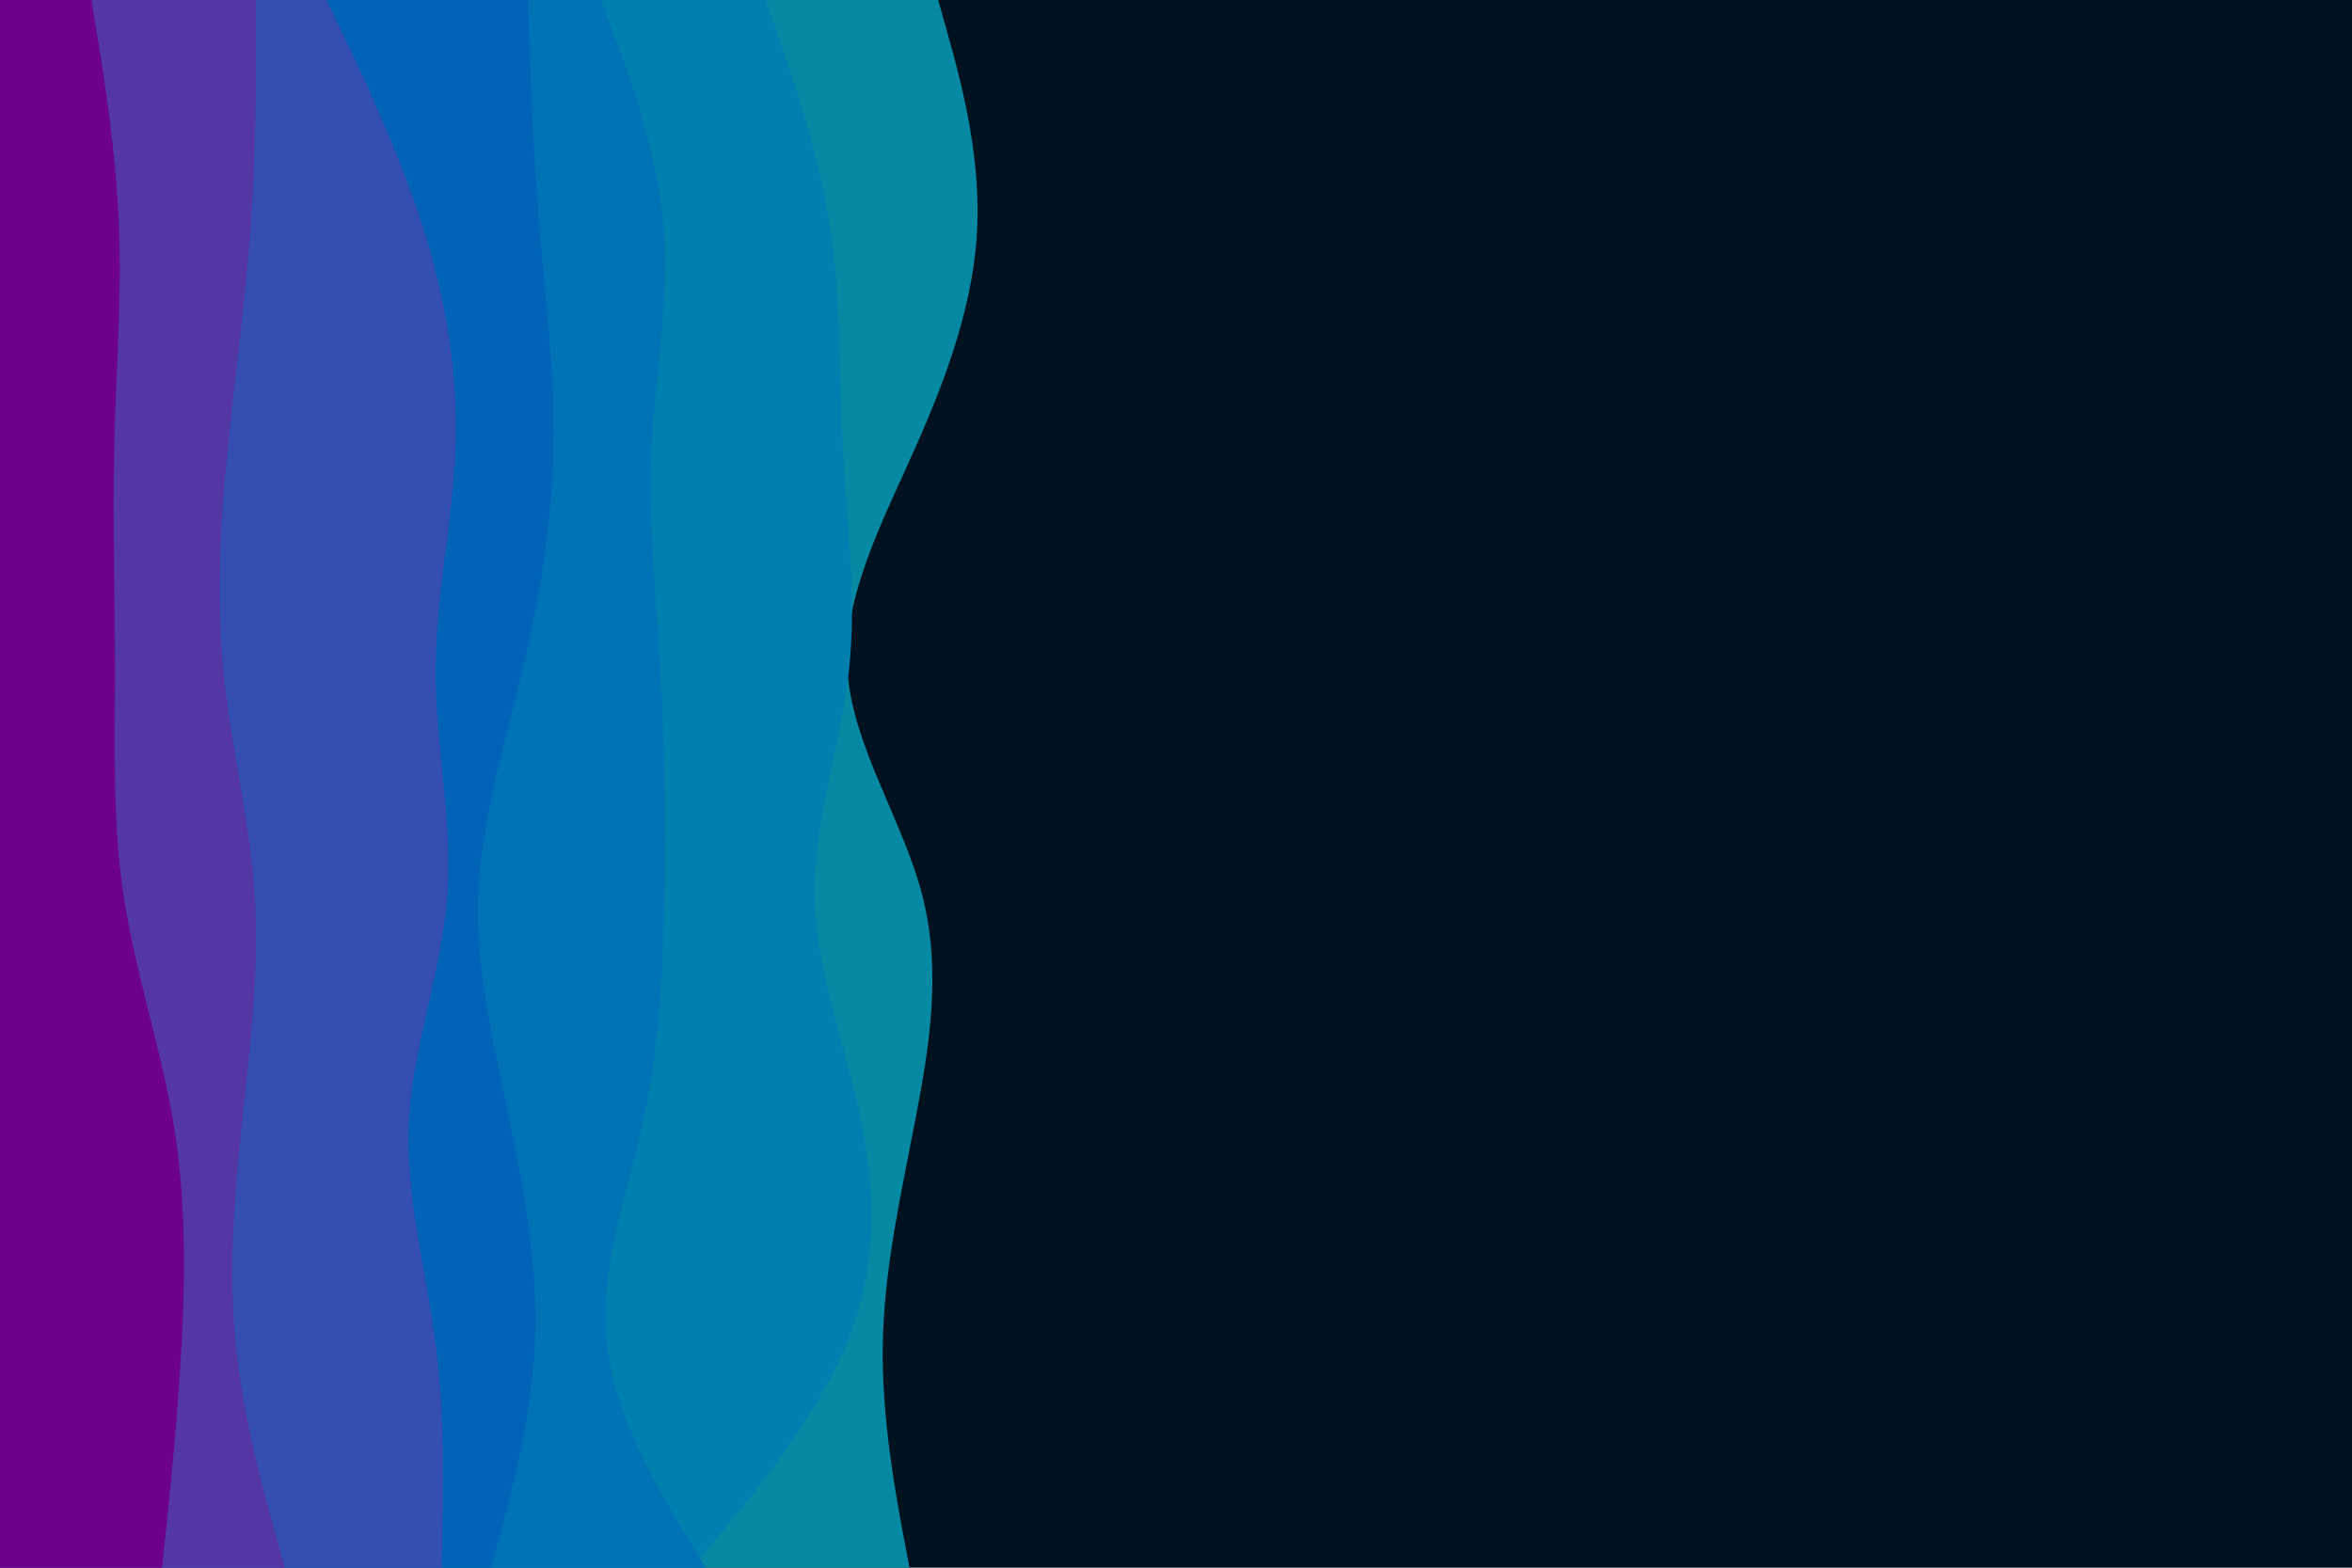 <svg id="visual" viewBox="0 0 900 600" width="900" height="600" xmlns="http://www.w3.org/2000/svg" xmlns:xlink="http://www.w3.org/1999/xlink" version="1.1"><rect x="0" y="0" width="900" height="600" fill="#001220"></rect><path d="M359 0L363 14.3C367 28.7 375 57.3 374 85.8C373 114.3 363 142.7 350.3 171.2C337.7 199.7 322.3 228.3 324.3 257C326.3 285.7 345.7 314.3 353 343C360.3 371.7 355.7 400.3 350.2 428.8C344.7 457.3 338.3 485.7 337.8 514.2C337.3 542.7 342.7 571.3 345.3 585.7L348 600L0 600L0 585.7C0 571.3 0 542.7 0 514.2C0 485.7 0 457.3 0 428.8C0 400.3 0 371.7 0 343C0 314.3 0 285.7 0 257C0 228.3 0 199.7 0 171.2C0 142.7 0 114.3 0 85.8C0 57.3 0 28.7 0 14.3L0 0Z" fill="#068aa3"></path><path d="M293 0L298 14.3C303 28.7 313 57.3 317.5 85.8C322 114.3 321 142.7 322.5 171.2C324 199.7 328 228.3 324.8 257C321.7 285.7 311.3 314.3 311.8 343C312.3 371.7 323.7 400.3 329.5 428.8C335.3 457.3 335.7 485.7 324 514.2C312.3 542.7 288.7 571.3 276.8 585.7L265 600L0 600L0 585.7C0 571.3 0 542.7 0 514.2C0 485.7 0 457.3 0 428.8C0 400.3 0 371.7 0 343C0 314.3 0 285.7 0 257C0 228.3 0 199.7 0 171.2C0 142.7 0 114.3 0 85.8C0 57.3 0 28.7 0 14.3L0 0Z" fill="#0080ae"></path><path d="M230 0L235.3 14.3C240.7 28.7 251.3 57.3 253.8 85.8C256.3 114.3 250.7 142.7 249.3 171.2C248 199.7 251 228.3 252.7 257C254.3 285.7 254.7 314.3 254.2 343C253.7 371.7 252.3 400.3 246.2 428.8C240 457.3 229 485.7 232.2 514.2C235.3 542.7 252.7 571.3 261.3 585.7L270 600L0 600L0 585.7C0 571.3 0 542.7 0 514.2C0 485.7 0 457.3 0 428.8C0 400.3 0 371.7 0 343C0 314.3 0 285.7 0 257C0 228.3 0 199.7 0 171.2C0 142.7 0 114.3 0 85.8C0 57.3 0 28.7 0 14.3L0 0Z" fill="#0073b6"></path><path d="M202 0L202.5 14.3C203 28.7 204 57.3 206.3 85.8C208.7 114.3 212.3 142.7 211.8 171.2C211.3 199.7 206.7 228.3 199.8 257C193 285.7 184 314.3 183 343C182 371.7 189 400.3 195 428.8C201 457.3 206 485.7 204.7 514.2C203.3 542.7 195.7 571.3 191.8 585.7L188 600L0 600L0 585.7C0 571.3 0 542.7 0 514.2C0 485.7 0 457.3 0 428.8C0 400.3 0 371.7 0 343C0 314.3 0 285.7 0 257C0 228.3 0 199.7 0 171.2C0 142.7 0 114.3 0 85.8C0 57.3 0 28.7 0 14.3L0 0Z" fill="#0063b7"></path><path d="M125 0L131.8 14.3C138.7 28.7 152.3 57.3 161.5 85.8C170.7 114.3 175.3 142.7 174.3 171.2C173.3 199.7 166.7 228.3 166.7 257C166.7 285.7 173.3 314.3 171.2 343C169 371.7 158 400.3 156.5 428.8C155 457.3 163 485.7 166.7 514.2C170.3 542.7 169.7 571.3 169.3 585.7L169 600L0 600L0 585.7C0 571.3 0 542.7 0 514.2C0 485.7 0 457.3 0 428.8C0 400.3 0 371.7 0 343C0 314.3 0 285.7 0 257C0 228.3 0 199.7 0 171.2C0 142.7 0 114.3 0 85.8C0 57.3 0 28.7 0 14.3L0 0Z" fill="#344fb1"></path><path d="M98 0L98 14.3C98 28.7 98 57.3 96 85.8C94 114.3 90 142.7 87.2 171.2C84.3 199.7 82.7 228.3 85.5 257C88.3 285.7 95.7 314.3 97.5 343C99.3 371.7 95.7 400.3 92.7 428.8C89.7 457.3 87.3 485.7 90.2 514.2C93 542.7 101 571.3 105 585.7L109 600L0 600L0 585.7C0 571.3 0 542.7 0 514.2C0 485.7 0 457.3 0 428.8C0 400.3 0 371.7 0 343C0 314.3 0 285.7 0 257C0 228.3 0 199.7 0 171.2C0 142.7 0 114.3 0 85.8C0 57.3 0 28.7 0 14.3L0 0Z" fill="#5436a4"></path><path d="M35 0L37.3 14.3C39.7 28.7 44.3 57.3 45.5 85.8C46.7 114.3 44.3 142.7 43.7 171.2C43 199.7 44 228.3 44 257C44 285.7 43 314.3 47.3 343C51.7 371.7 61.3 400.3 66.2 428.8C71 457.3 71 485.7 69.5 514.2C68 542.7 65 571.3 63.5 585.7L62 600L0 600L0 585.7C0 571.3 0 542.7 0 514.2C0 485.7 0 457.3 0 428.8C0 400.3 0 371.7 0 343C0 314.3 0 285.7 0 257C0 228.3 0 199.7 0 171.2C0 142.7 0 114.3 0 85.8C0 57.3 0 28.7 0 14.3L0 0Z" fill="#6e008e"></path></svg>